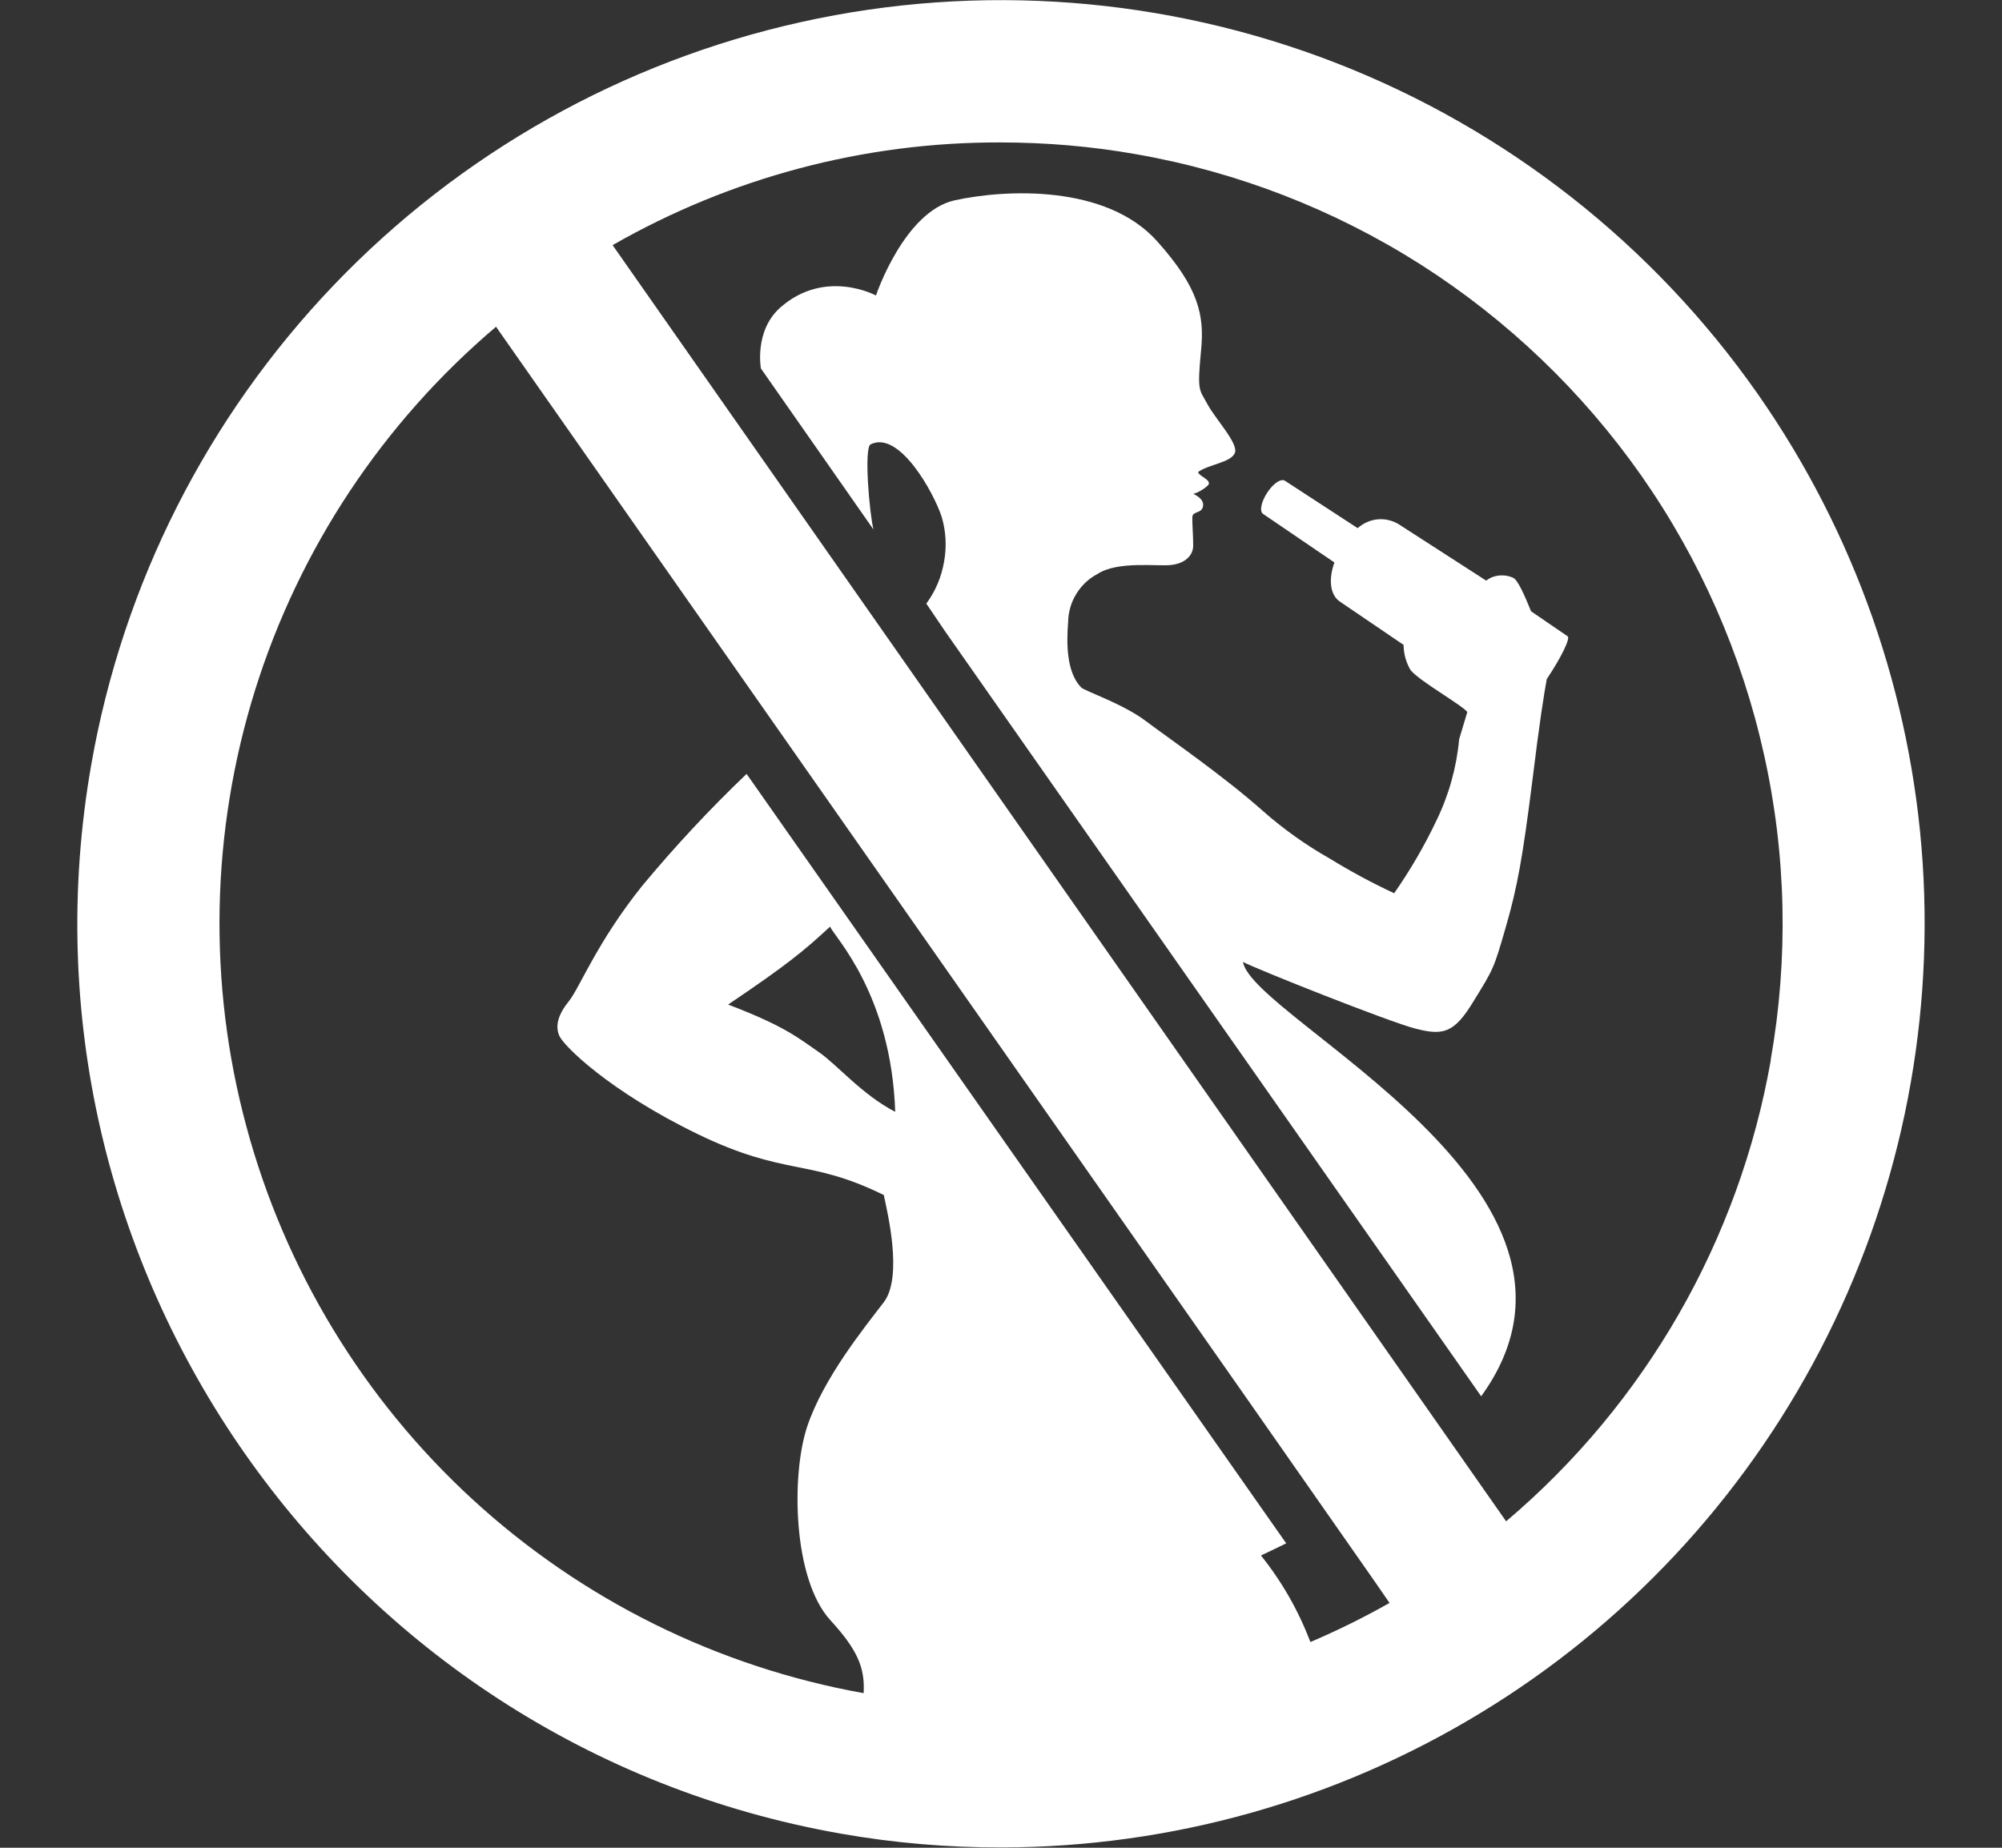 <svg width="13" height="12" viewBox="0 0 13 12" fill="none" xmlns="http://www.w3.org/2000/svg">
<rect x="0" y="0" width="13" height="12" fill="#333333" stroke="none"/>
<g clip-path="url(#clip0_1605:280)">
<path d="M11.415 2.56C10.735 1.588 9.781 0.839 8.676 0.409C7.57 -0.021 6.361 -0.114 5.203 0.143C4.044 0.4 2.988 0.994 2.168 1.851C1.347 2.709 0.8 3.79 0.594 4.958C0.019 8.215 2.202 11.334 5.458 11.908C5.804 11.969 6.155 11.999 6.506 11.998C7.603 11.996 8.678 11.694 9.615 11.124C10.552 10.555 11.314 9.739 11.82 8.766C12.326 7.793 12.556 6.701 12.485 5.606C12.413 4.512 12.043 3.459 11.415 2.56ZM8.509 10.664C8.432 10.461 8.324 10.271 8.188 10.102C8.188 10.102 8.323 10.038 8.352 10.023L4.848 5.026C4.608 5.255 4.382 5.498 4.17 5.753C3.874 6.123 3.765 6.414 3.694 6.502C3.623 6.59 3.604 6.663 3.632 6.727C3.659 6.791 3.955 7.086 4.53 7.365C5.104 7.643 5.249 7.52 5.739 7.761C5.761 7.868 5.865 8.291 5.739 8.457C5.612 8.623 5.346 8.951 5.241 9.266C5.137 9.58 5.148 10.254 5.391 10.521C5.564 10.71 5.618 10.827 5.608 10.996C4.66 10.826 3.779 10.39 3.069 9.738C2.36 9.087 1.85 8.246 1.6 7.316C1.349 6.386 1.369 5.403 1.656 4.483C1.943 3.564 2.486 2.745 3.221 2.122L8.105 9.095L8.913 10.251L9.023 10.41C8.857 10.504 8.685 10.589 8.509 10.664ZM5.814 7.221C5.598 7.11 5.438 6.916 5.316 6.832C5.194 6.749 5.105 6.667 4.728 6.524C5.111 6.266 5.223 6.173 5.39 6.018C5.418 6.084 5.788 6.457 5.813 7.221H5.814ZM11.499 6.883C11.294 8.052 10.686 9.113 9.78 9.88L3.978 1.592C4.744 1.153 5.611 0.923 6.493 0.925C6.791 0.925 7.088 0.95 7.38 1.002C8.037 1.117 8.664 1.361 9.227 1.719C9.789 2.078 10.275 2.543 10.658 3.089C11.04 3.635 11.311 4.251 11.455 4.902C11.6 5.553 11.614 6.226 11.498 6.883H11.499Z" fill="white"/>
<path d="M9.475 4.801C9.458 4.985 9.408 5.164 9.327 5.33C9.249 5.494 9.157 5.652 9.053 5.801C8.909 5.734 8.77 5.659 8.635 5.576C8.481 5.489 8.335 5.385 8.202 5.268C7.944 5.038 7.584 4.791 7.438 4.681C7.292 4.571 7.045 4.488 7.021 4.465C6.924 4.366 6.925 4.175 6.936 4.039C6.937 3.975 6.955 3.912 6.989 3.857C7.022 3.803 7.069 3.758 7.126 3.728C7.258 3.641 7.516 3.68 7.606 3.669C7.695 3.659 7.746 3.608 7.748 3.547C7.749 3.486 7.74 3.387 7.743 3.355C7.746 3.322 7.796 3.333 7.809 3.298C7.831 3.24 7.749 3.208 7.749 3.208C7.785 3.196 7.819 3.176 7.846 3.15C7.87 3.116 7.783 3.093 7.78 3.065C7.852 3.015 7.991 3.004 8.018 2.943C8.046 2.882 7.889 2.718 7.839 2.622C7.788 2.527 7.773 2.547 7.799 2.277C7.822 2.048 7.784 1.869 7.515 1.568C7.184 1.196 6.527 1.229 6.199 1.301C5.871 1.374 5.688 1.919 5.688 1.919C5.688 1.919 5.358 1.74 5.066 1.998C4.896 2.15 4.941 2.393 4.941 2.393L5.672 3.439C5.646 3.337 5.609 2.91 5.653 2.886C5.839 2.792 6.064 3.2 6.115 3.357C6.143 3.452 6.148 3.552 6.13 3.65C6.113 3.748 6.074 3.84 6.015 3.92L6.139 4.103L9.618 9.068C10.58 7.739 8.136 6.621 8.071 6.247C8.145 6.288 9.02 6.637 9.194 6.681C9.368 6.725 9.441 6.712 9.565 6.508C9.7 6.29 9.7 6.29 9.777 6.024C9.854 5.759 9.888 5.562 9.949 5.081C9.998 4.68 10.027 4.502 10.044 4.41C10.139 4.268 10.199 4.144 10.179 4.132L9.942 3.97C9.897 3.859 9.855 3.765 9.825 3.752C9.784 3.734 9.738 3.732 9.696 3.746C9.679 3.752 9.664 3.76 9.651 3.771L9.08 3.403C9.039 3.379 8.991 3.368 8.944 3.373C8.896 3.378 8.852 3.398 8.816 3.43L8.345 3.123C8.321 3.106 8.273 3.134 8.231 3.196C8.19 3.257 8.177 3.319 8.201 3.337L8.665 3.653C8.626 3.761 8.636 3.862 8.699 3.906L9.114 4.188C9.115 4.246 9.13 4.302 9.159 4.351C9.213 4.421 9.494 4.579 9.528 4.624L9.475 4.801Z" fill="white"/>
</g>
<defs>
<clipPath id="clip0_1605:280">
<rect width="12" height="12" fill="white" transform="translate(0.501)"/>
</clipPath>
</defs>
</svg>
